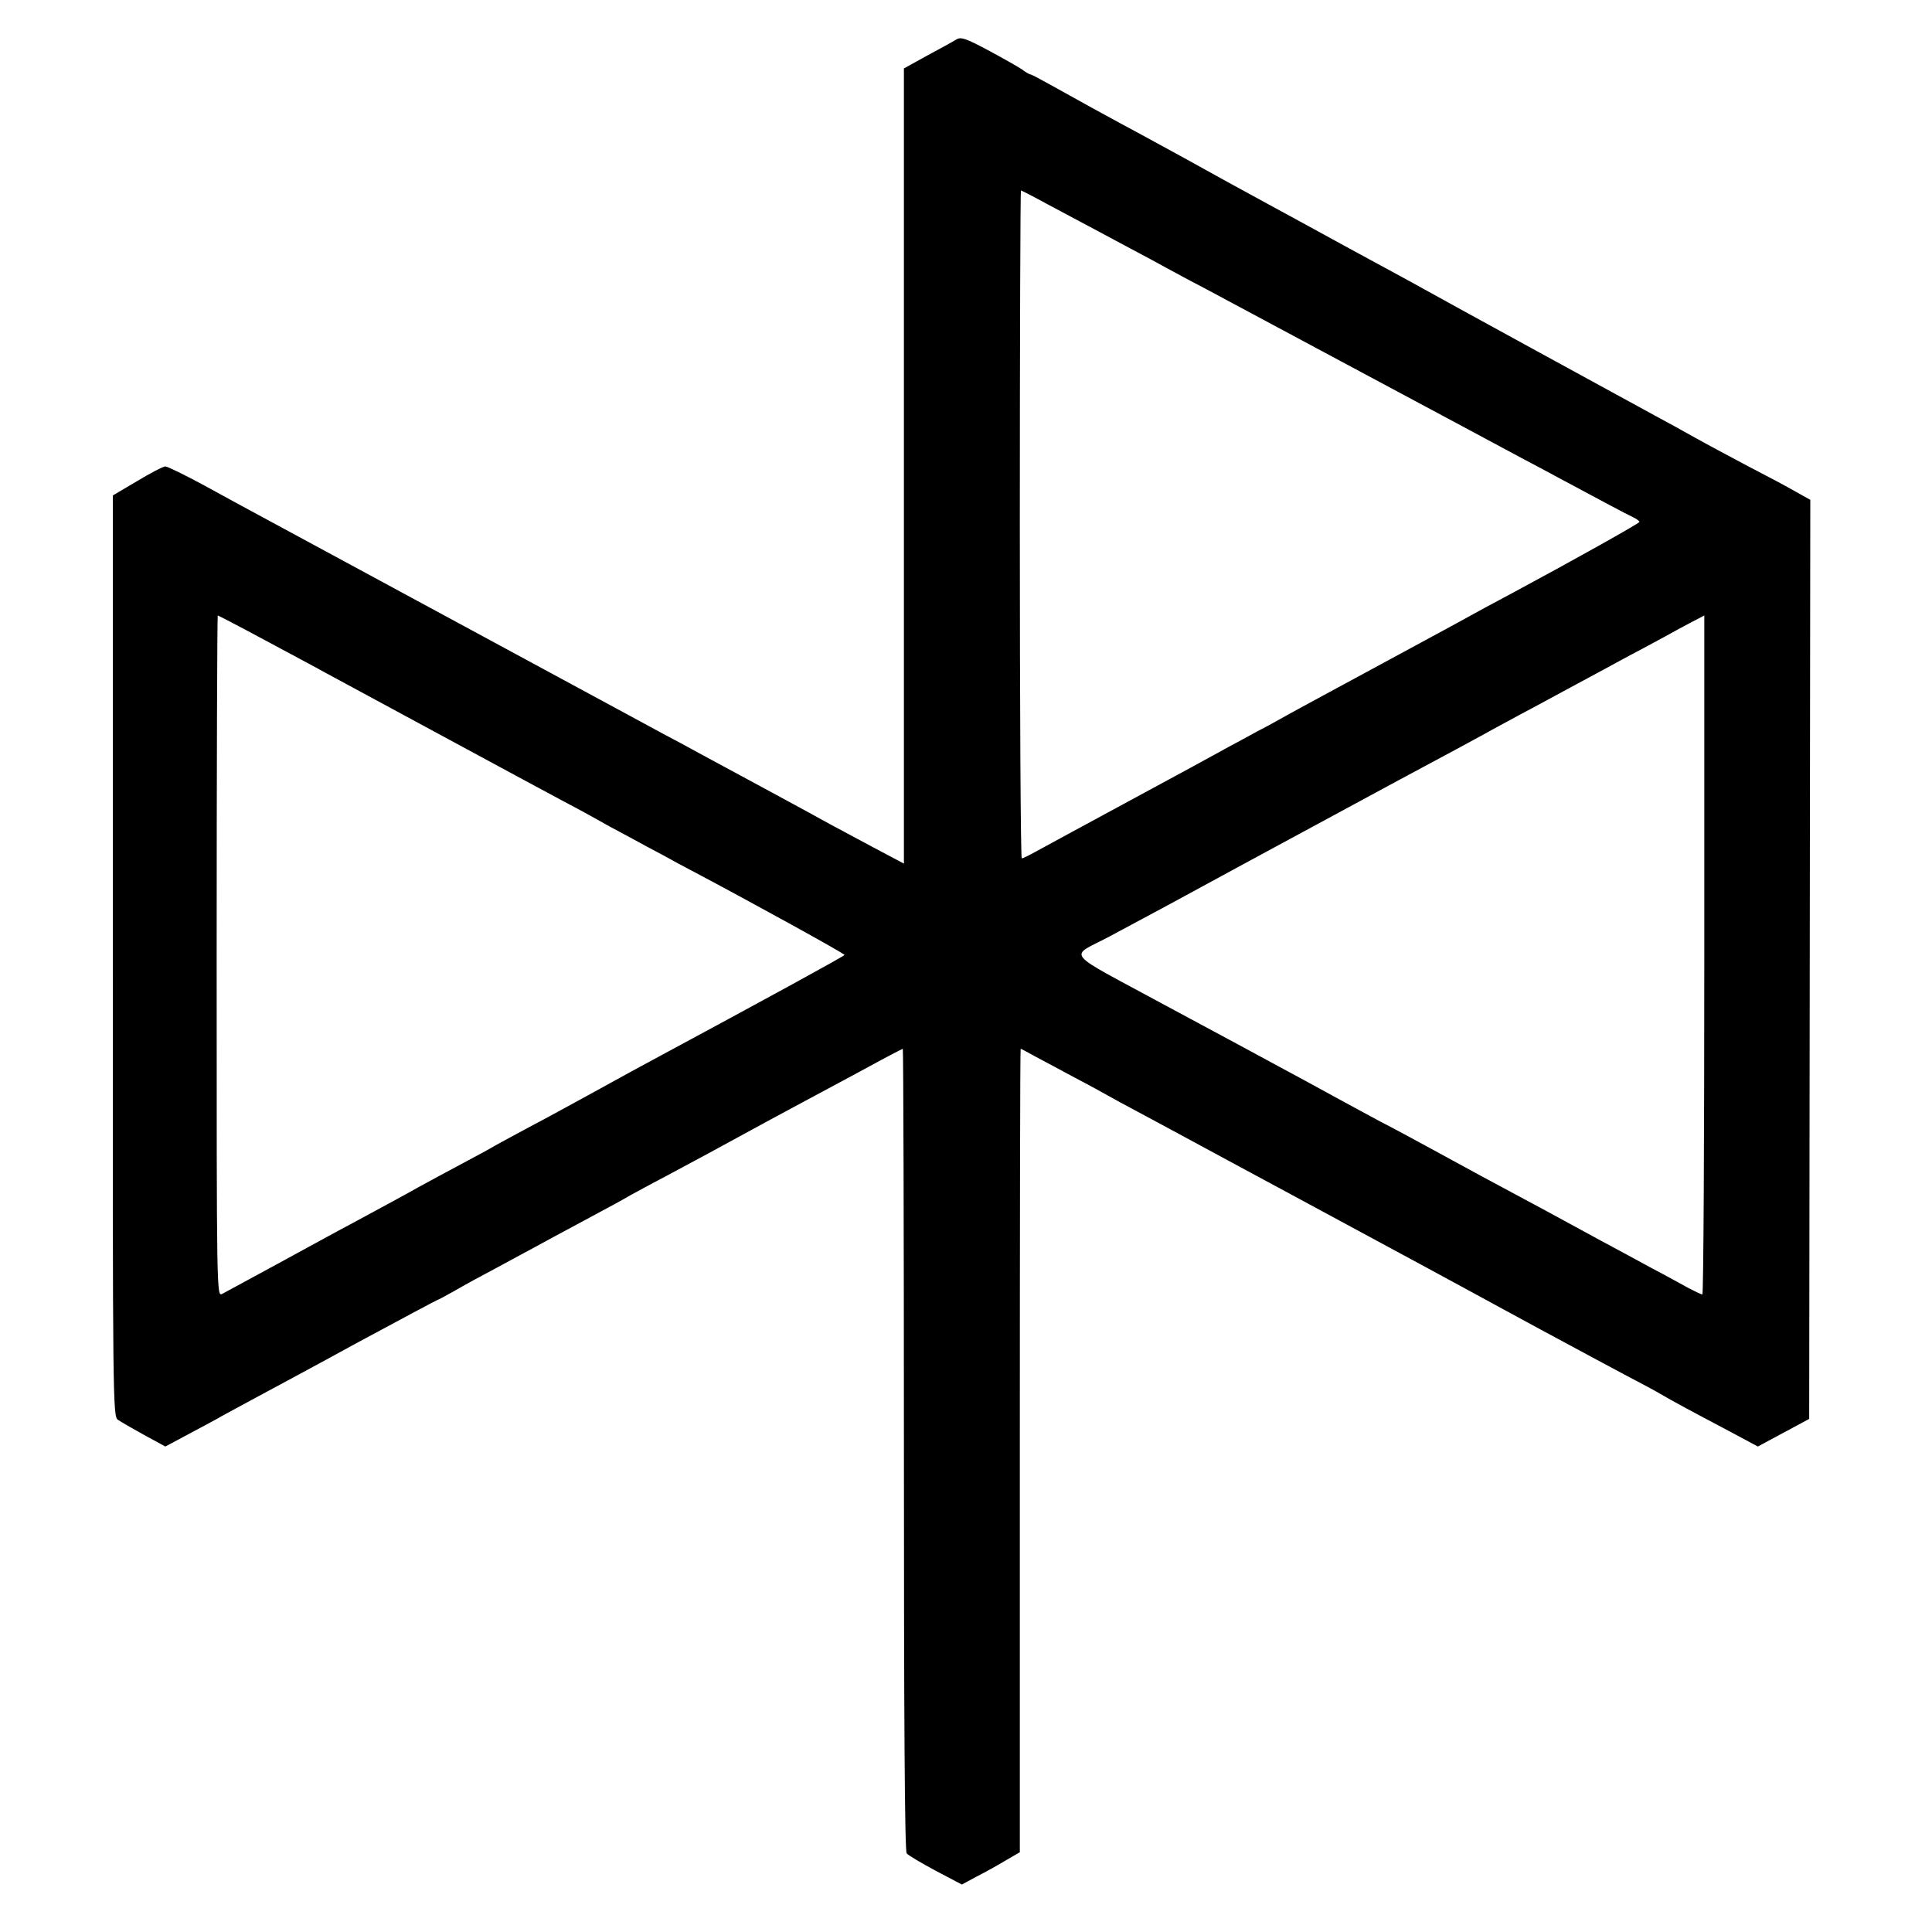 <?xml version="1.0" standalone="no"?>
<!DOCTYPE svg PUBLIC "-//W3C//DTD SVG 20010904//EN"
 "http://www.w3.org/TR/2001/REC-SVG-20010904/DTD/svg10.dtd">
<svg version="1.0" xmlns="http://www.w3.org/2000/svg"
 width="700pt" height="700pt" viewBox="0 0 700 700"
 preserveAspectRatio="xMidYMid meet">
<g transform="translate(0,700) scale(0.1,-0.1)"
fill="#000000" stroke="none">
<path d="M3465 6857 c-11 -7 -58 -33 -105 -58 l-85 -47 0 -1440 0 -1441 -115
61 c-63 34 -133 71 -155 83 -42 24 -351 191 -470 255 -38 21 -97 53 -130 70
-33 18 -87 47 -120 65 -67 36 -1256 679 -1350 730 -33 18 -119 64 -191 104
-72 39 -137 71 -145 71 -8 0 -54 -24 -102 -53 l-88 -52 0 -1668 c-1 -1606 0
-1669 18 -1681 10 -7 53 -32 95 -55 l77 -42 88 47 c48 26 102 54 118 64 17 9
71 39 120 65 50 27 218 117 373 202 156 84 285 153 287 153 2 0 30 15 62 33
32 19 102 57 157 86 54 29 114 62 135 73 20 11 99 54 176 95 77 41 154 83 170
93 17 9 73 40 125 67 83 44 205 110 375 203 28 15 86 46 130 70 44 23 141 76
216 116 75 41 138 74 140 74 2 0 4 -653 4 -1451 0 -975 3 -1455 10 -1464 5 -7
53 -35 105 -63 l95 -50 50 27 c28 14 75 40 105 58 l55 32 0 1455 c0 801 1
1456 3 1456 2 0 26 -13 55 -29 29 -15 93 -50 142 -76 50 -26 104 -56 120 -65
17 -10 64 -35 105 -57 41 -22 190 -102 330 -178 259 -140 331 -178 443 -239
143 -77 402 -217 477 -258 25 -14 81 -44 125 -68 44 -24 127 -69 185 -100 58
-31 150 -81 205 -110 55 -29 114 -60 130 -70 46 -27 115 -64 240 -130 l114
-61 93 50 93 50 2 1665 2 1665 -52 29 c-29 17 -106 58 -172 92 -66 35 -154 82
-195 105 -41 23 -104 58 -140 77 -72 39 -769 420 -840 460 -25 14 -76 42 -115
63 -38 21 -117 63 -175 95 -58 32 -134 73 -170 93 -36 19 -150 82 -255 139
-104 58 -221 122 -260 143 -38 21 -92 50 -120 65 -27 15 -77 42 -110 60 -33
18 -95 53 -137 76 -43 24 -80 44 -84 44 -3 0 -18 8 -32 19 -15 10 -70 41 -122
69 -81 43 -98 49 -115 39z m334 -599 c116 -62 190 -101 296 -158 44 -23 103
-55 130 -70 28 -15 88 -48 135 -72 47 -25 306 -164 575 -308 270 -144 528
-283 575 -308 47 -25 108 -57 135 -72 147 -79 252 -135 272 -144 13 -6 23 -14
23 -17 0 -5 -245 -142 -450 -252 -36 -19 -85 -46 -110 -59 -25 -14 -184 -101
-355 -193 -170 -92 -335 -181 -365 -198 -30 -17 -77 -43 -105 -57 -27 -15 -75
-41 -105 -57 -30 -17 -190 -104 -355 -193 -165 -89 -319 -173 -343 -186 -23
-13 -46 -24 -50 -24 -4 0 -7 545 -7 1210 0 666 2 1210 4 1210 2 0 47 -23 100
-52z m-2840 -1577 c91 -49 191 -102 221 -119 128 -69 782 -423 865 -467 50
-26 104 -56 120 -65 17 -10 66 -37 110 -60 44 -24 103 -56 132 -71 28 -16 73
-40 100 -54 223 -118 553 -300 553 -305 -1 -4 -284 -159 -665 -364 -49 -26
-157 -85 -240 -131 -82 -45 -190 -104 -240 -130 -49 -26 -103 -56 -120 -65
-16 -10 -68 -38 -115 -63 -47 -25 -121 -65 -165 -89 -44 -25 -120 -66 -170
-93 -49 -27 -108 -58 -130 -70 -52 -29 -384 -209 -410 -223 -20 -10 -20 -7
-20 1224 0 679 2 1234 4 1234 2 0 79 -40 170 -89z m5216 -1141 c0 -676 -3
-1230 -7 -1230 -4 0 -27 11 -50 23 -24 13 -83 46 -133 72 -49 27 -133 72 -185
100 -157 86 -217 118 -435 235 -44 24 -125 68 -180 98 -55 30 -138 75 -185 99
-47 25 -107 58 -135 73 -102 56 -152 83 -230 125 -44 24 -229 124 -412 222
-378 205 -351 171 -203 250 195 104 255 137 393 212 28 15 108 59 177 96 69
37 152 82 185 100 186 101 448 242 501 270 33 18 81 44 105 57 24 14 85 46
134 73 50 26 137 74 195 105 58 31 141 76 185 100 44 23 107 57 140 75 46 26
139 75 140 75 0 0 0 -553 0 -1230z"/>
</g>
</svg>
